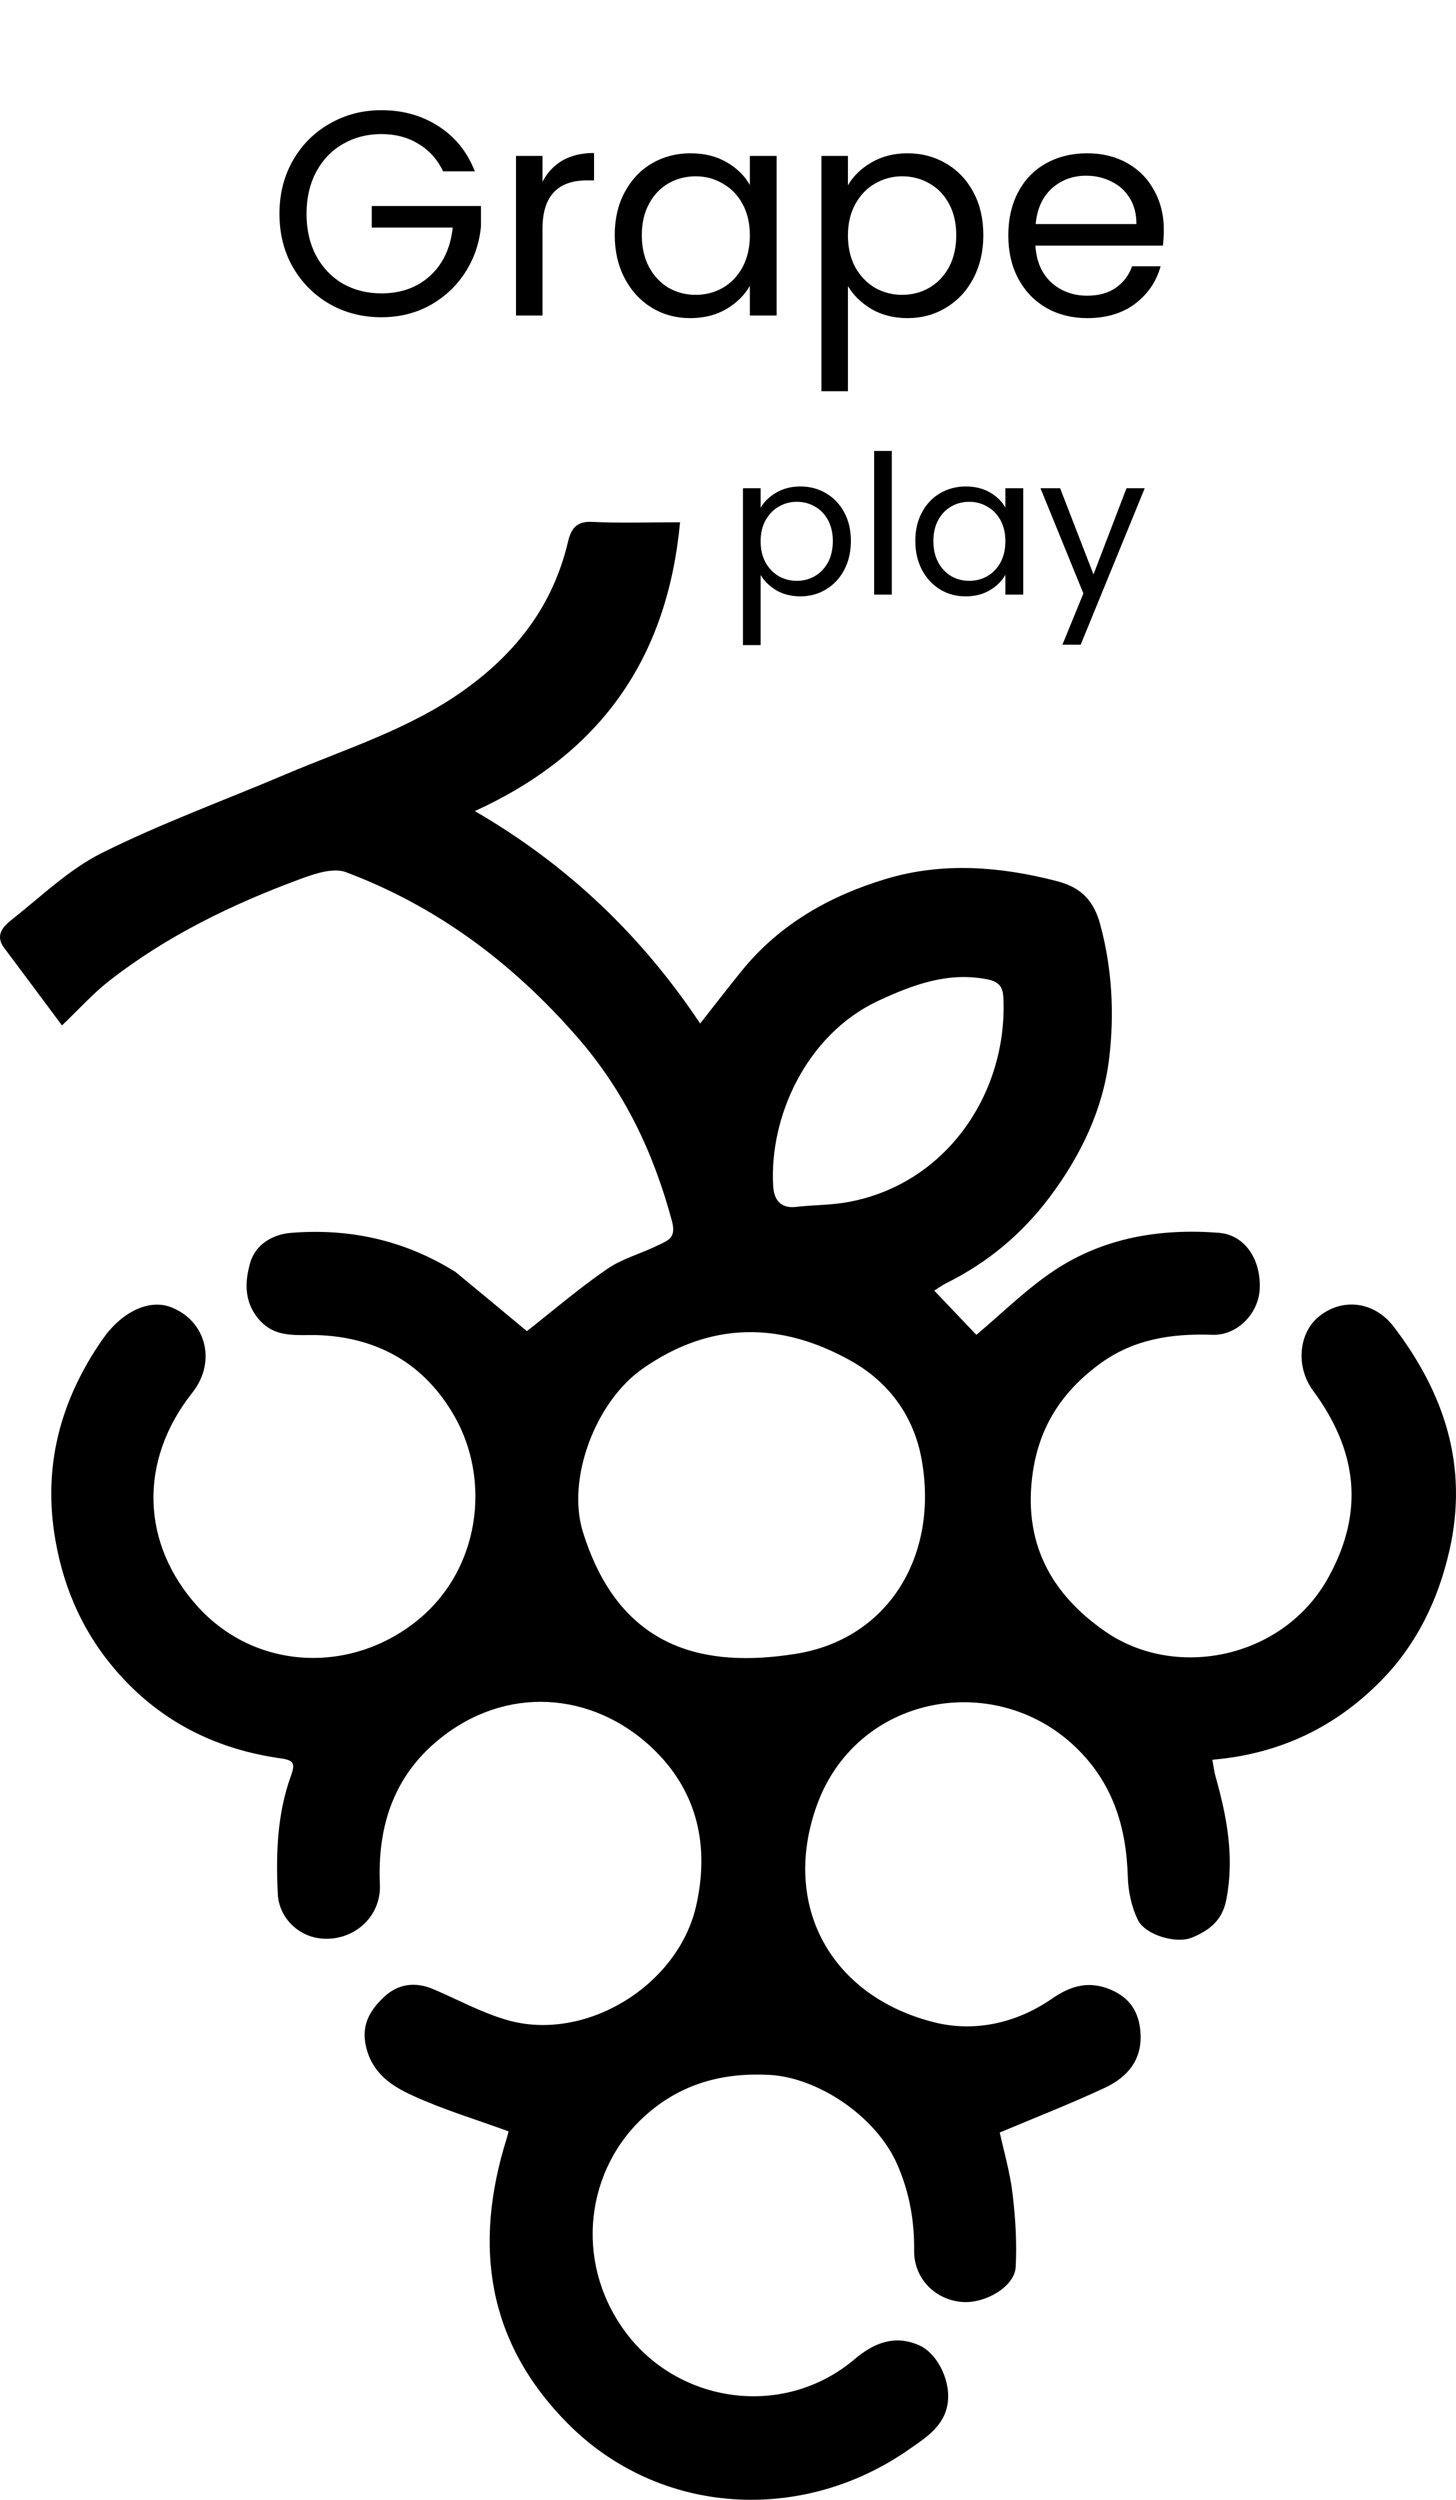 <svg width="120" height="206" viewBox="0 0 120 206" fill="none" xmlns="http://www.w3.org/2000/svg">
<path d="M37.543 104.819C39.606 106.518 41.559 108.143 43.426 109.695C45.529 108.045 47.693 106.187 50.029 104.578C51.303 103.702 52.888 103.291 54.293 102.591C55.058 102.211 55.762 102.036 55.372 100.591C53.849 94.952 51.465 89.924 47.569 85.455C42.258 79.364 36.039 74.706 28.518 71.874C27.483 71.484 25.963 71.988 24.794 72.42C19.147 74.504 13.752 77.114 8.98 80.844C7.663 81.873 6.533 83.143 5.108 84.502C3.443 82.266 1.899 80.184 0.343 78.111C-0.459 77.042 0.307 76.312 0.991 75.772C3.408 73.86 5.697 71.635 8.409 70.282C13.294 67.846 18.457 65.97 23.49 63.83C28.515 61.693 33.763 60.092 38.299 56.835C42.619 53.733 45.587 49.838 46.814 44.645C47.065 43.587 47.492 42.939 48.797 43.005C51.127 43.122 53.467 43.038 56.049 43.038C55 54.233 49.537 62.092 39.133 66.838C46.828 71.301 52.901 77.138 57.706 84.344C58.939 82.779 60.026 81.359 61.155 79.972C64.277 76.14 68.423 73.805 73.034 72.424C77.692 71.028 82.427 71.394 87.132 72.618C89.124 73.137 90.15 74.234 90.678 76.183C91.667 79.832 91.851 83.577 91.413 87.232C90.91 91.425 89.075 95.238 86.504 98.659C84.214 101.707 81.383 104.057 77.983 105.745C77.647 105.912 77.341 106.141 77 106.355C78.222 107.639 79.35 108.825 80.469 110.001C82.582 108.228 84.558 106.255 86.834 104.732C90.928 101.992 95.606 101.214 100.454 101.591C102.591 101.757 103.945 103.784 103.821 106.236C103.72 108.25 101.961 110.072 99.923 109.997C96.515 109.873 93.33 110.368 90.519 112.478C87.556 114.701 85.696 117.495 85.132 121.263C84.268 127.048 86.563 131.33 91.141 134.477C96.91 138.445 105.791 136.707 109.497 129.966C112.515 124.475 111.813 119.476 108.22 114.598C106.77 112.628 107.035 109.889 108.654 108.531C110.532 106.957 113.215 107.157 114.881 109.347C119.027 114.796 121.047 120.785 119.458 127.773C118.52 131.9 116.726 135.538 113.847 138.477C110.135 142.267 105.528 144.545 99.919 145.014C100.01 145.496 100.063 145.971 100.191 146.426C101.129 149.758 101.756 153.076 101.06 156.589C100.715 158.328 99.593 159.097 98.272 159.657C96.921 160.23 94.374 159.434 93.779 158.212C93.257 157.139 92.983 155.851 92.949 154.649C92.831 150.472 91.674 146.816 88.534 143.868C81.875 137.618 70.557 139.679 67.302 148.828C64.377 157.052 68.482 164.515 77.004 166.653C80.304 167.48 83.759 166.741 86.698 164.706C88.098 163.736 89.523 163.244 91.195 163.829C92.858 164.411 93.81 165.512 93.983 167.327C94.208 169.689 92.966 171.156 91.044 172.054C88.251 173.359 85.371 174.479 82.397 175.733C82.717 177.21 83.232 178.957 83.448 180.741C83.691 182.753 83.818 184.806 83.709 186.826C83.623 188.417 81.237 189.831 79.338 189.701C77.1 189.547 75.319 187.775 75.342 185.486C75.368 182.981 74.946 180.622 73.93 178.321C72.216 174.443 67.466 171.191 63.381 170.982C59.464 170.782 56.032 171.75 53.111 174.401C48.373 178.701 47.254 186.191 51.424 192.007C55.776 198.076 64.555 199.378 70.415 194.428C71.99 193.097 73.69 192.372 75.73 193.254C77.177 193.879 78.245 195.951 78.14 197.704C78.01 199.857 76.306 200.881 74.875 201.876C66.093 207.99 54.373 207.33 46.816 199.735C40.125 193.01 39.004 185.032 41.754 176.241C41.822 176.025 41.871 175.803 41.916 175.637C39.245 174.663 36.561 173.856 34.035 172.702C32.366 171.94 30.773 170.95 30.206 168.819C29.711 166.955 30.445 165.717 31.616 164.595C32.784 163.476 34.211 163.279 35.723 163.924C37.736 164.784 39.689 165.852 41.775 166.458C48.24 168.334 55.886 163.631 57.376 157.05C58.467 152.228 57.523 147.822 54.069 144.353C49.357 139.622 42.301 138.726 36.652 142.97C32.57 146.037 31.088 150.293 31.309 155.306C31.429 158.019 29.041 160.057 26.359 159.733C24.497 159.508 22.989 157.968 22.896 156.081C22.733 152.779 22.838 149.484 23.979 146.341C24.343 145.338 24.228 145.054 23.161 144.905C18.033 144.19 13.585 142.052 10.049 138.217C7.095 135.013 5.315 131.233 4.564 126.906C3.505 120.807 4.978 115.377 8.45 110.369C9.996 108.138 12.258 107.02 14.079 107.716C16.992 108.829 17.863 112.224 15.857 114.757C11.355 120.444 11.671 127.273 16.28 132.376C21.095 137.707 29.037 137.978 34.525 133.43C39.569 129.251 40.458 121.986 37.469 116.729C35.067 112.506 31.318 110.283 26.458 110.033C24.584 109.936 22.628 110.411 21.193 108.549C20.096 107.124 20.203 105.556 20.61 104.097C21.04 102.556 22.463 101.714 24.006 101.593C28.796 101.215 33.313 102.177 37.543 104.819ZM76.042 120.776C75.496 116.925 73.383 113.968 70.143 112.149C64.385 108.917 58.578 108.85 52.946 112.801C49.104 115.496 46.675 121.837 48.041 126.238C51.069 135.997 58.133 137.482 65.606 136.283C73.074 135.085 77.203 128.467 76.042 120.776ZM72.309 82.509C66.41 85.312 63.375 92.105 63.727 97.772C63.793 98.841 64.314 99.614 65.625 99.457C66.993 99.293 68.388 99.317 69.742 99.084C77.85 97.69 82.965 90.272 82.706 82.445C82.676 81.547 82.563 80.934 81.358 80.701C78.153 80.081 75.334 81.096 72.309 82.509Z" fill="black"/>
<path d="M36.52 14.12C36.056 13.144 35.384 12.392 34.504 11.864C33.624 11.32 32.6 11.048 31.432 11.048C30.264 11.048 29.208 11.32 28.264 11.864C27.336 12.392 26.6 13.16 26.056 14.168C25.528 15.16 25.264 16.312 25.264 17.624C25.264 18.936 25.528 20.088 26.056 21.08C26.6 22.072 27.336 22.84 28.264 23.384C29.208 23.912 30.264 24.176 31.432 24.176C33.064 24.176 34.408 23.688 35.464 22.712C36.52 21.736 37.136 20.416 37.312 18.752H30.64V16.976H39.64V18.656C39.512 20.032 39.08 21.296 38.344 22.448C37.608 23.584 36.64 24.488 35.44 25.16C34.24 25.816 32.904 26.144 31.432 26.144C29.88 26.144 28.464 25.784 27.184 25.064C25.904 24.328 24.888 23.312 24.136 22.016C23.4 20.72 23.032 19.256 23.032 17.624C23.032 15.992 23.4 14.528 24.136 13.232C24.888 11.92 25.904 10.904 27.184 10.184C28.464 9.448 29.88 9.08 31.432 9.08C33.208 9.08 34.776 9.52 36.136 10.4C37.512 11.28 38.512 12.52 39.136 14.12H36.52ZM44.712 14.984C45.096 14.232 45.64 13.648 46.344 13.232C47.064 12.816 47.936 12.608 48.96 12.608V14.864H48.384C45.936 14.864 44.712 16.192 44.712 18.848V26H42.528V12.848H44.712V14.984ZM50.665 19.376C50.665 18.032 50.937 16.856 51.481 15.848C52.025 14.824 52.769 14.032 53.713 13.472C54.673 12.912 55.737 12.632 56.905 12.632C58.057 12.632 59.057 12.88 59.905 13.376C60.753 13.872 61.385 14.496 61.801 15.248V12.848H64.009V26H61.801V23.552C61.369 24.32 60.721 24.96 59.857 25.472C59.009 25.968 58.017 26.216 56.881 26.216C55.713 26.216 54.657 25.928 53.713 25.352C52.769 24.776 52.025 23.968 51.481 22.928C50.937 21.888 50.665 20.704 50.665 19.376ZM61.801 19.4C61.801 18.408 61.601 17.544 61.201 16.808C60.801 16.072 60.257 15.512 59.569 15.128C58.897 14.728 58.153 14.528 57.337 14.528C56.521 14.528 55.777 14.72 55.105 15.104C54.433 15.488 53.897 16.048 53.497 16.784C53.097 17.52 52.897 18.384 52.897 19.376C52.897 20.384 53.097 21.264 53.497 22.016C53.897 22.752 54.433 23.32 55.105 23.72C55.777 24.104 56.521 24.296 57.337 24.296C58.153 24.296 58.897 24.104 59.569 23.72C60.257 23.32 60.801 22.752 61.201 22.016C61.601 21.264 61.801 20.392 61.801 19.4ZM69.884 15.272C70.316 14.52 70.956 13.896 71.804 13.4C72.668 12.888 73.668 12.632 74.804 12.632C75.972 12.632 77.028 12.912 77.972 13.472C78.932 14.032 79.684 14.824 80.228 15.848C80.772 16.856 81.044 18.032 81.044 19.376C81.044 20.704 80.772 21.888 80.228 22.928C79.684 23.968 78.932 24.776 77.972 25.352C77.028 25.928 75.972 26.216 74.804 26.216C73.684 26.216 72.692 25.968 71.828 25.472C70.98 24.96 70.332 24.328 69.884 23.576V32.24H67.7V12.848H69.884V15.272ZM78.812 19.376C78.812 18.384 78.612 17.52 78.212 16.784C77.812 16.048 77.268 15.488 76.58 15.104C75.908 14.72 75.164 14.528 74.348 14.528C73.548 14.528 72.804 14.728 72.116 15.128C71.444 15.512 70.9 16.08 70.484 16.832C70.084 17.568 69.884 18.424 69.884 19.4C69.884 20.392 70.084 21.264 70.484 22.016C70.9 22.752 71.444 23.32 72.116 23.72C72.804 24.104 73.548 24.296 74.348 24.296C75.164 24.296 75.908 24.104 76.58 23.72C77.268 23.32 77.812 22.752 78.212 22.016C78.612 21.264 78.812 20.384 78.812 19.376ZM95.918 18.92C95.918 19.336 95.894 19.776 95.846 20.24H85.334C85.414 21.536 85.854 22.552 86.654 23.288C87.47 24.008 88.454 24.368 89.606 24.368C90.55 24.368 91.334 24.152 91.958 23.72C92.598 23.272 93.046 22.68 93.302 21.944H95.654C95.302 23.208 94.598 24.24 93.542 25.04C92.486 25.824 91.174 26.216 89.606 26.216C88.358 26.216 87.238 25.936 86.246 25.376C85.27 24.816 84.502 24.024 83.942 23C83.382 21.96 83.102 20.76 83.102 19.4C83.102 18.04 83.374 16.848 83.918 15.824C84.462 14.8 85.222 14.016 86.198 13.472C87.19 12.912 88.326 12.632 89.606 12.632C90.854 12.632 91.958 12.904 92.918 13.448C93.878 13.992 94.614 14.744 95.126 15.704C95.654 16.648 95.918 17.72 95.918 18.92ZM93.662 18.464C93.662 17.632 93.478 16.92 93.11 16.328C92.742 15.72 92.238 15.264 91.598 14.96C90.974 14.64 90.278 14.48 89.51 14.48C88.406 14.48 87.462 14.832 86.678 15.536C85.91 16.24 85.47 17.216 85.358 18.464H93.662Z" fill="black"/>
<path d="M62.688 41.848C62.976 41.347 63.403 40.931 63.968 40.6C64.544 40.259 65.211 40.088 65.968 40.088C66.747 40.088 67.451 40.275 68.08 40.648C68.72 41.021 69.221 41.549 69.584 42.232C69.947 42.904 70.128 43.688 70.128 44.584C70.128 45.469 69.947 46.259 69.584 46.952C69.221 47.645 68.72 48.184 68.08 48.568C67.451 48.952 66.747 49.144 65.968 49.144C65.221 49.144 64.56 48.979 63.984 48.648C63.419 48.307 62.987 47.885 62.688 47.384V53.16H61.232V40.232H62.688V41.848ZM68.64 44.584C68.64 43.923 68.507 43.347 68.24 42.856C67.973 42.365 67.611 41.992 67.152 41.736C66.704 41.48 66.208 41.352 65.664 41.352C65.131 41.352 64.635 41.485 64.176 41.752C63.728 42.008 63.365 42.387 63.088 42.888C62.821 43.379 62.688 43.949 62.688 44.6C62.688 45.261 62.821 45.843 63.088 46.344C63.365 46.835 63.728 47.213 64.176 47.48C64.635 47.736 65.131 47.864 65.664 47.864C66.208 47.864 66.704 47.736 67.152 47.48C67.611 47.213 67.973 46.835 68.24 46.344C68.507 45.843 68.64 45.256 68.64 44.584ZM73.501 37.16V49H72.044V37.16H73.501ZM75.438 44.584C75.438 43.688 75.619 42.904 75.982 42.232C76.345 41.549 76.841 41.021 77.47 40.648C78.11 40.275 78.819 40.088 79.598 40.088C80.366 40.088 81.033 40.253 81.598 40.584C82.163 40.915 82.585 41.331 82.862 41.832V40.232H84.334V49H82.862V47.368C82.574 47.88 82.142 48.307 81.566 48.648C81.001 48.979 80.339 49.144 79.582 49.144C78.803 49.144 78.099 48.952 77.47 48.568C76.841 48.184 76.345 47.645 75.982 46.952C75.619 46.259 75.438 45.469 75.438 44.584ZM82.862 44.6C82.862 43.939 82.729 43.363 82.462 42.872C82.195 42.381 81.833 42.008 81.374 41.752C80.926 41.485 80.43 41.352 79.886 41.352C79.342 41.352 78.846 41.48 78.398 41.736C77.95 41.992 77.593 42.365 77.326 42.856C77.059 43.347 76.926 43.923 76.926 44.584C76.926 45.256 77.059 45.843 77.326 46.344C77.593 46.835 77.95 47.213 78.398 47.48C78.846 47.736 79.342 47.864 79.886 47.864C80.43 47.864 80.926 47.736 81.374 47.48C81.833 47.213 82.195 46.835 82.462 46.344C82.729 45.843 82.862 45.261 82.862 44.6ZM94.347 40.232L89.067 53.128H87.562L89.29 48.904L85.754 40.232H87.371L90.123 47.336L92.843 40.232H94.347Z" fill="black"/>
</svg>

